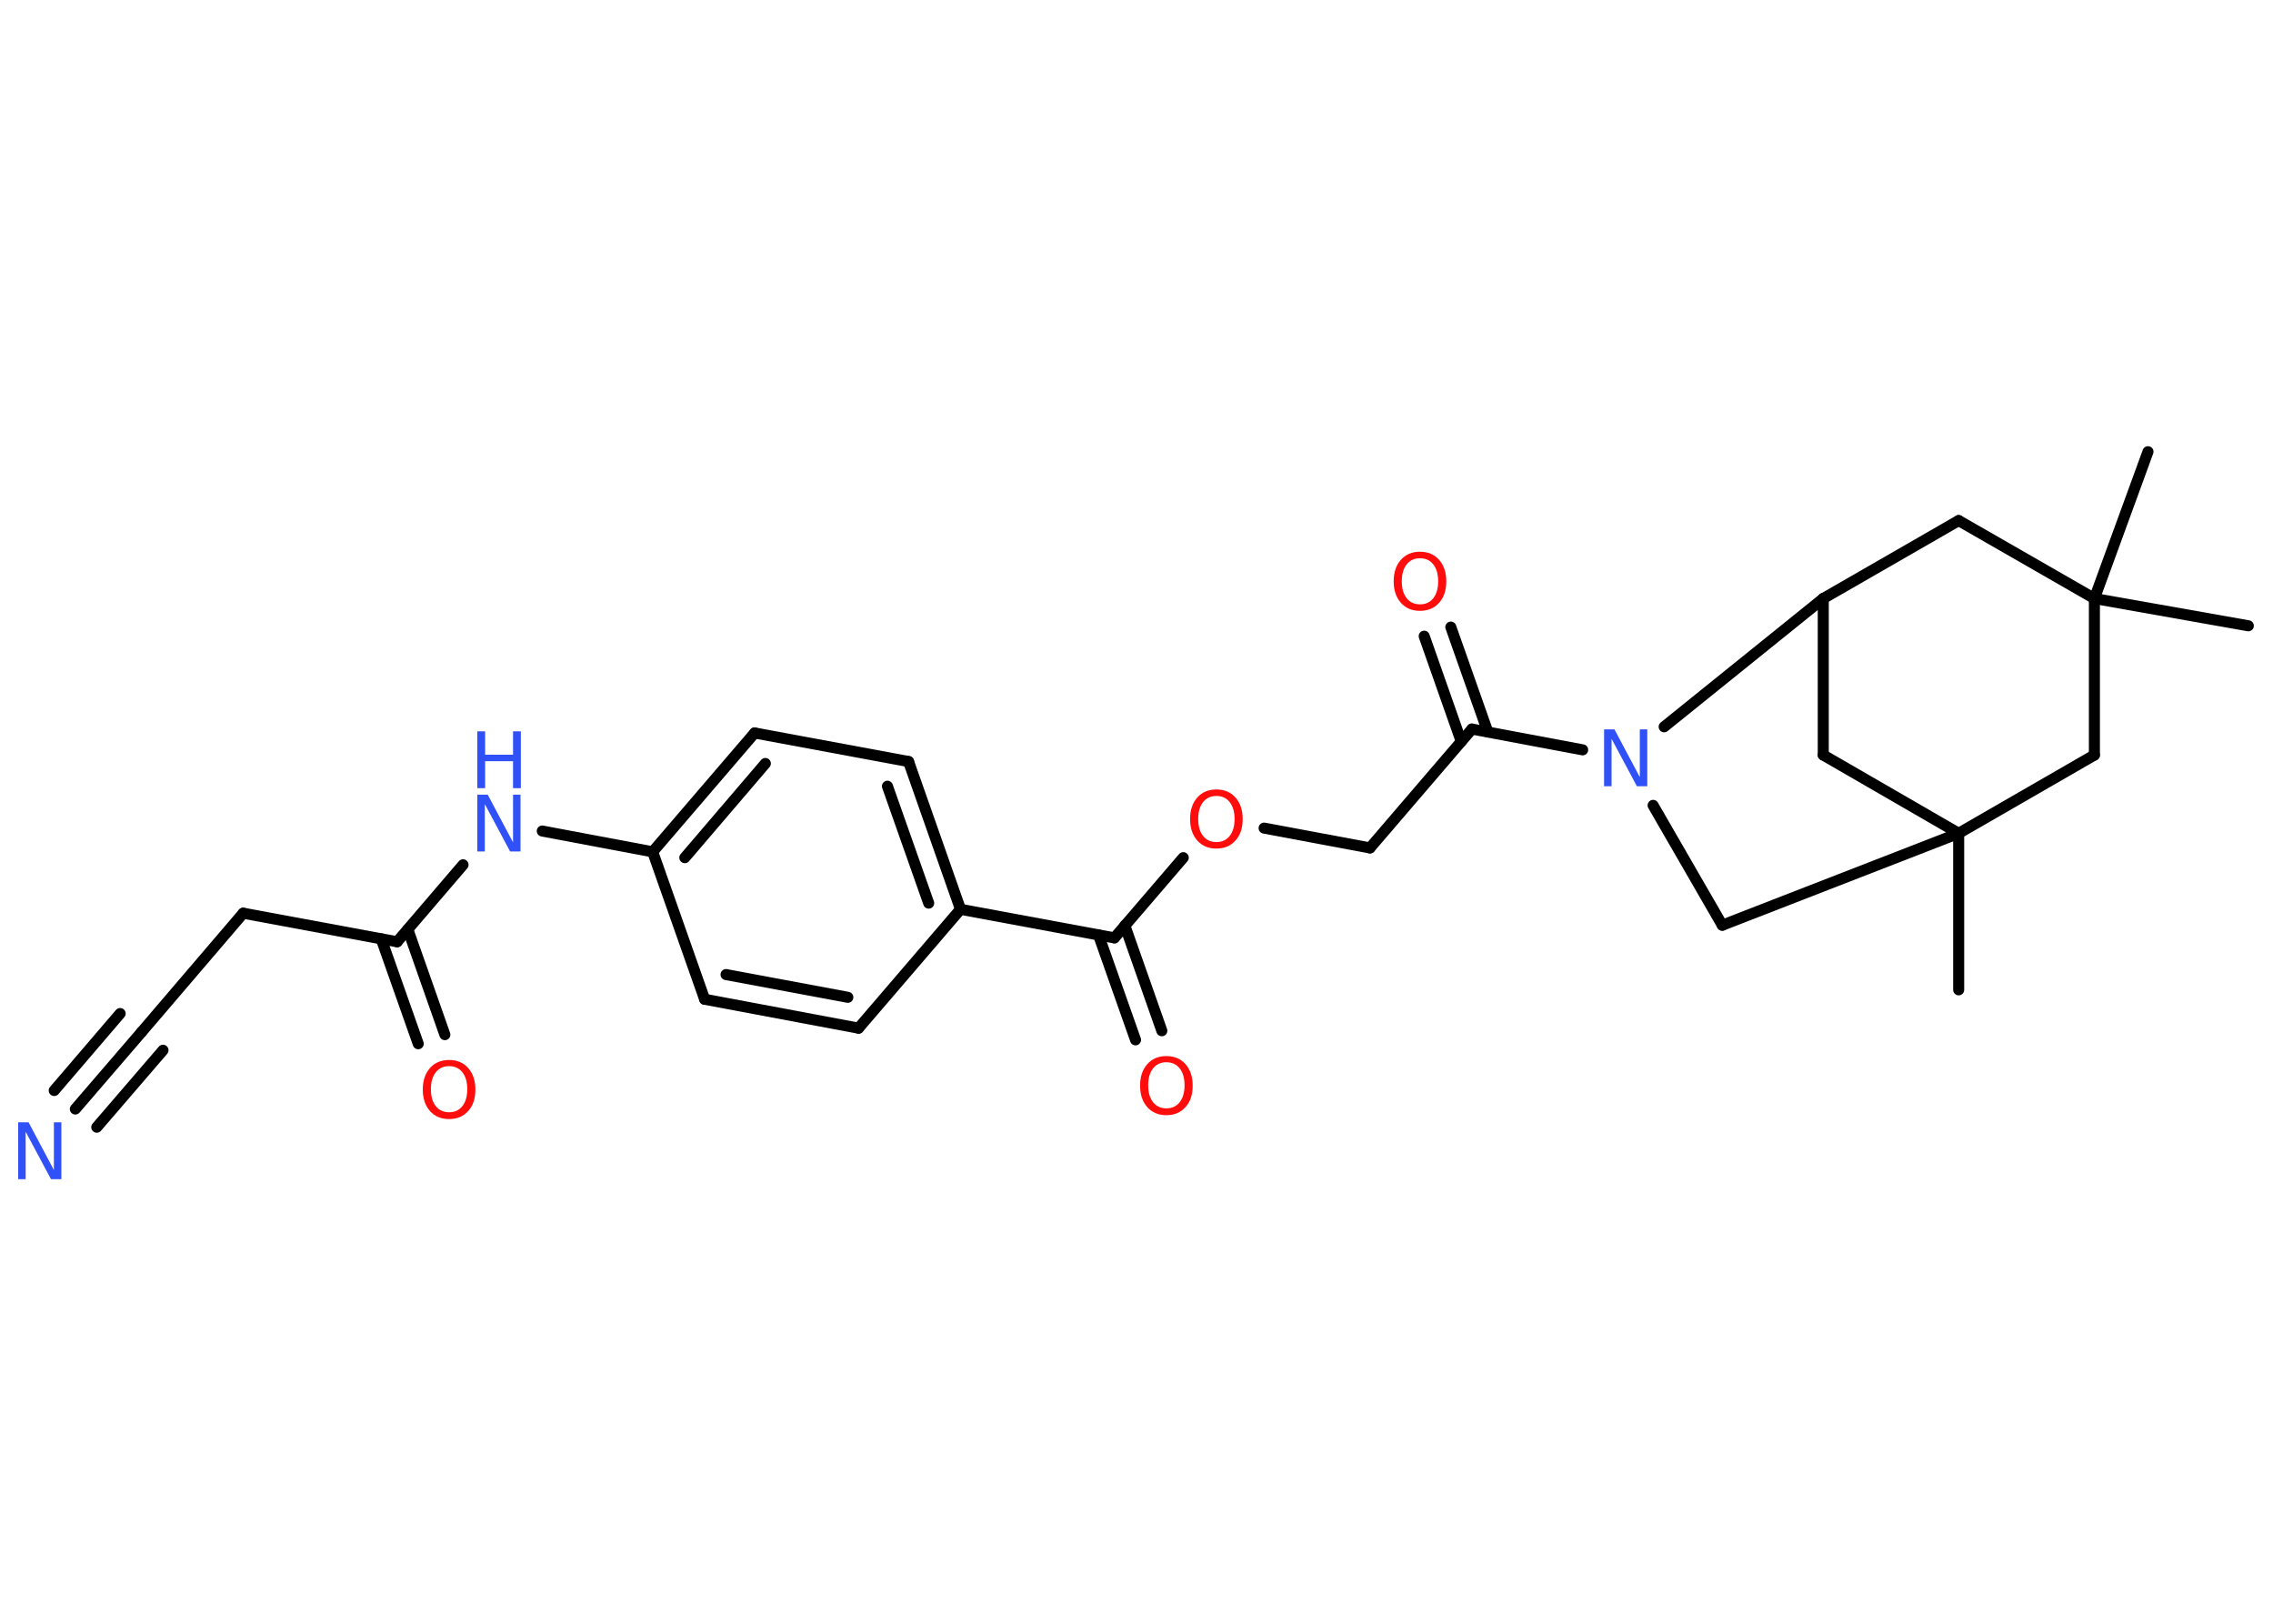 <?xml version='1.0' encoding='UTF-8'?>
<!DOCTYPE svg PUBLIC "-//W3C//DTD SVG 1.1//EN" "http://www.w3.org/Graphics/SVG/1.1/DTD/svg11.dtd">
<svg version='1.2' xmlns='http://www.w3.org/2000/svg' xmlns:xlink='http://www.w3.org/1999/xlink' width='70.0mm' height='50.0mm' viewBox='0 0 70.0 50.0'>
  <desc>Generated by the Chemistry Development Kit (http://github.com/cdk)</desc>
  <g stroke-linecap='round' stroke-linejoin='round' stroke='#000000' stroke-width='.34' fill='#FF0D0D'>
    <rect x='.0' y='.0' width='70.0' height='50.0' fill='#FFFFFF' stroke='none'/>
    <g id='mol1' class='mol'>
      <line id='mol1bnd1' class='bond' x1='69.24' y1='19.27' x2='64.5' y2='18.43'/>
      <line id='mol1bnd2' class='bond' x1='64.5' y1='18.43' x2='66.15' y2='13.91'/>
      <line id='mol1bnd3' class='bond' x1='64.5' y1='18.43' x2='60.32' y2='16.03'/>
      <line id='mol1bnd4' class='bond' x1='60.32' y1='16.03' x2='56.15' y2='18.43'/>
      <line id='mol1bnd5' class='bond' x1='56.15' y1='18.43' x2='56.15' y2='23.25'/>
      <line id='mol1bnd6' class='bond' x1='56.15' y1='23.25' x2='60.32' y2='25.66'/>
      <line id='mol1bnd7' class='bond' x1='60.32' y1='25.66' x2='60.32' y2='30.48'/>
      <line id='mol1bnd8' class='bond' x1='60.32' y1='25.66' x2='53.04' y2='28.49'/>
      <line id='mol1bnd9' class='bond' x1='53.04' y1='28.49' x2='50.91' y2='24.8'/>
      <line id='mol1bnd10' class='bond' x1='56.15' y1='18.43' x2='51.25' y2='22.38'/>
      <line id='mol1bnd11' class='bond' x1='48.74' y1='23.09' x2='45.33' y2='22.45'/>
      <g id='mol1bnd12' class='bond'>
        <line x1='45.0' y1='22.83' x2='43.86' y2='19.59'/>
        <line x1='45.82' y1='22.54' x2='44.68' y2='19.31'/>
      </g>
      <line id='mol1bnd13' class='bond' x1='45.33' y1='22.45' x2='42.19' y2='26.11'/>
      <line id='mol1bnd14' class='bond' x1='42.19' y1='26.11' x2='38.93' y2='25.5'/>
      <line id='mol1bnd15' class='bond' x1='36.44' y1='26.41' x2='34.32' y2='28.88'/>
      <g id='mol1bnd16' class='bond'>
        <line x1='34.64' y1='28.5' x2='35.78' y2='31.74'/>
        <line x1='33.83' y1='28.79' x2='34.97' y2='32.02'/>
      </g>
      <line id='mol1bnd17' class='bond' x1='34.32' y1='28.88' x2='29.58' y2='28.0'/>
      <g id='mol1bnd18' class='bond'>
        <line x1='29.58' y1='28.0' x2='27.98' y2='23.45'/>
        <line x1='28.6' y1='27.81' x2='27.33' y2='24.21'/>
      </g>
      <line id='mol1bnd19' class='bond' x1='27.98' y1='23.45' x2='23.24' y2='22.57'/>
      <g id='mol1bnd20' class='bond'>
        <line x1='23.24' y1='22.57' x2='20.1' y2='26.23'/>
        <line x1='23.57' y1='23.51' x2='21.09' y2='26.41'/>
      </g>
      <line id='mol1bnd21' class='bond' x1='20.1' y1='26.23' x2='16.7' y2='25.59'/>
      <line id='mol1bnd22' class='bond' x1='14.26' y1='26.63' x2='12.23' y2='29.0'/>
      <g id='mol1bnd23' class='bond'>
        <line x1='12.56' y1='28.62' x2='13.7' y2='31.86'/>
        <line x1='11.74' y1='28.91' x2='12.88' y2='32.14'/>
      </g>
      <line id='mol1bnd24' class='bond' x1='12.23' y1='29.0' x2='7.49' y2='28.12'/>
      <line id='mol1bnd25' class='bond' x1='7.49' y1='28.12' x2='4.36' y2='31.78'/>
      <g id='mol1bnd26' class='bond'>
        <line x1='4.36' y1='31.78' x2='2.32' y2='34.15'/>
        <line x1='5.02' y1='32.34' x2='2.98' y2='34.71'/>
        <line x1='3.7' y1='31.21' x2='1.67' y2='33.58'/>
      </g>
      <line id='mol1bnd27' class='bond' x1='20.1' y1='26.23' x2='21.7' y2='30.77'/>
      <g id='mol1bnd28' class='bond'>
        <line x1='21.7' y1='30.77' x2='26.44' y2='31.66'/>
        <line x1='22.36' y1='30.01' x2='26.11' y2='30.71'/>
      </g>
      <line id='mol1bnd29' class='bond' x1='29.58' y1='28.0' x2='26.44' y2='31.66'/>
      <line id='mol1bnd30' class='bond' x1='60.32' y1='25.66' x2='64.5' y2='23.25'/>
      <line id='mol1bnd31' class='bond' x1='64.5' y1='18.43' x2='64.5' y2='23.25'/>
      <path id='mol1atm10' class='atom' d='M49.4 22.46h.32l.78 1.47v-1.47h.23v1.75h-.32l-.78 -1.46v1.46h-.23v-1.75z' stroke='none' fill='#3050F8'/>
      <path id='mol1atm12' class='atom' d='M43.73 17.19q-.26 .0 -.41 .19q-.15 .19 -.15 .52q.0 .33 .15 .52q.15 .19 .41 .19q.26 .0 .41 -.19q.15 -.19 .15 -.52q.0 -.33 -.15 -.52q-.15 -.19 -.41 -.19zM43.73 16.99q.37 .0 .59 .25q.22 .25 .22 .66q.0 .42 -.22 .66q-.22 .25 -.59 .25q-.37 .0 -.59 -.25q-.22 -.25 -.22 -.66q.0 -.41 .22 -.66q.22 -.25 .59 -.25z' stroke='none'/>
      <path id='mol1atm14' class='atom' d='M37.46 24.51q-.26 .0 -.41 .19q-.15 .19 -.15 .52q.0 .33 .15 .52q.15 .19 .41 .19q.26 .0 .41 -.19q.15 -.19 .15 -.52q.0 -.33 -.15 -.52q-.15 -.19 -.41 -.19zM37.46 24.31q.37 .0 .59 .25q.22 .25 .22 .66q.0 .42 -.22 .66q-.22 .25 -.59 .25q-.37 .0 -.59 -.25q-.22 -.25 -.22 -.66q.0 -.41 .22 -.66q.22 -.25 .59 -.25z' stroke='none'/>
      <path id='mol1atm16' class='atom' d='M35.92 32.71q-.26 .0 -.41 .19q-.15 .19 -.15 .52q.0 .33 .15 .52q.15 .19 .41 .19q.26 .0 .41 -.19q.15 -.19 .15 -.52q.0 -.33 -.15 -.52q-.15 -.19 -.41 -.19zM35.92 32.52q.37 .0 .59 .25q.22 .25 .22 .66q.0 .42 -.22 .66q-.22 .25 -.59 .25q-.37 .0 -.59 -.25q-.22 -.25 -.22 -.66q.0 -.41 .22 -.66q.22 -.25 .59 -.25z' stroke='none'/>
      <g id='mol1atm21' class='atom'>
        <path d='M14.7 24.47h.32l.78 1.47v-1.47h.23v1.75h-.32l-.78 -1.46v1.46h-.23v-1.75z' stroke='none' fill='#3050F8'/>
        <path d='M14.7 22.52h.24v.72h.86v-.72h.24v1.75h-.24v-.83h-.86v.83h-.24v-1.75z' stroke='none' fill='#3050F8'/>
      </g>
      <path id='mol1atm23' class='atom' d='M13.83 32.83q-.26 .0 -.41 .19q-.15 .19 -.15 .52q.0 .33 .15 .52q.15 .19 .41 .19q.26 .0 .41 -.19q.15 -.19 .15 -.52q.0 -.33 -.15 -.52q-.15 -.19 -.41 -.19zM13.83 32.64q.37 .0 .59 .25q.22 .25 .22 .66q.0 .42 -.22 .66q-.22 .25 -.59 .25q-.37 .0 -.59 -.25q-.22 -.25 -.22 -.66q.0 -.41 .22 -.66q.22 -.25 .59 -.25z' stroke='none'/>
      <path id='mol1atm26' class='atom' d='M.56 34.56h.32l.78 1.47v-1.47h.23v1.75h-.32l-.78 -1.46v1.46h-.23v-1.75z' stroke='none' fill='#3050F8'/>
    </g>
  </g>
</svg>
